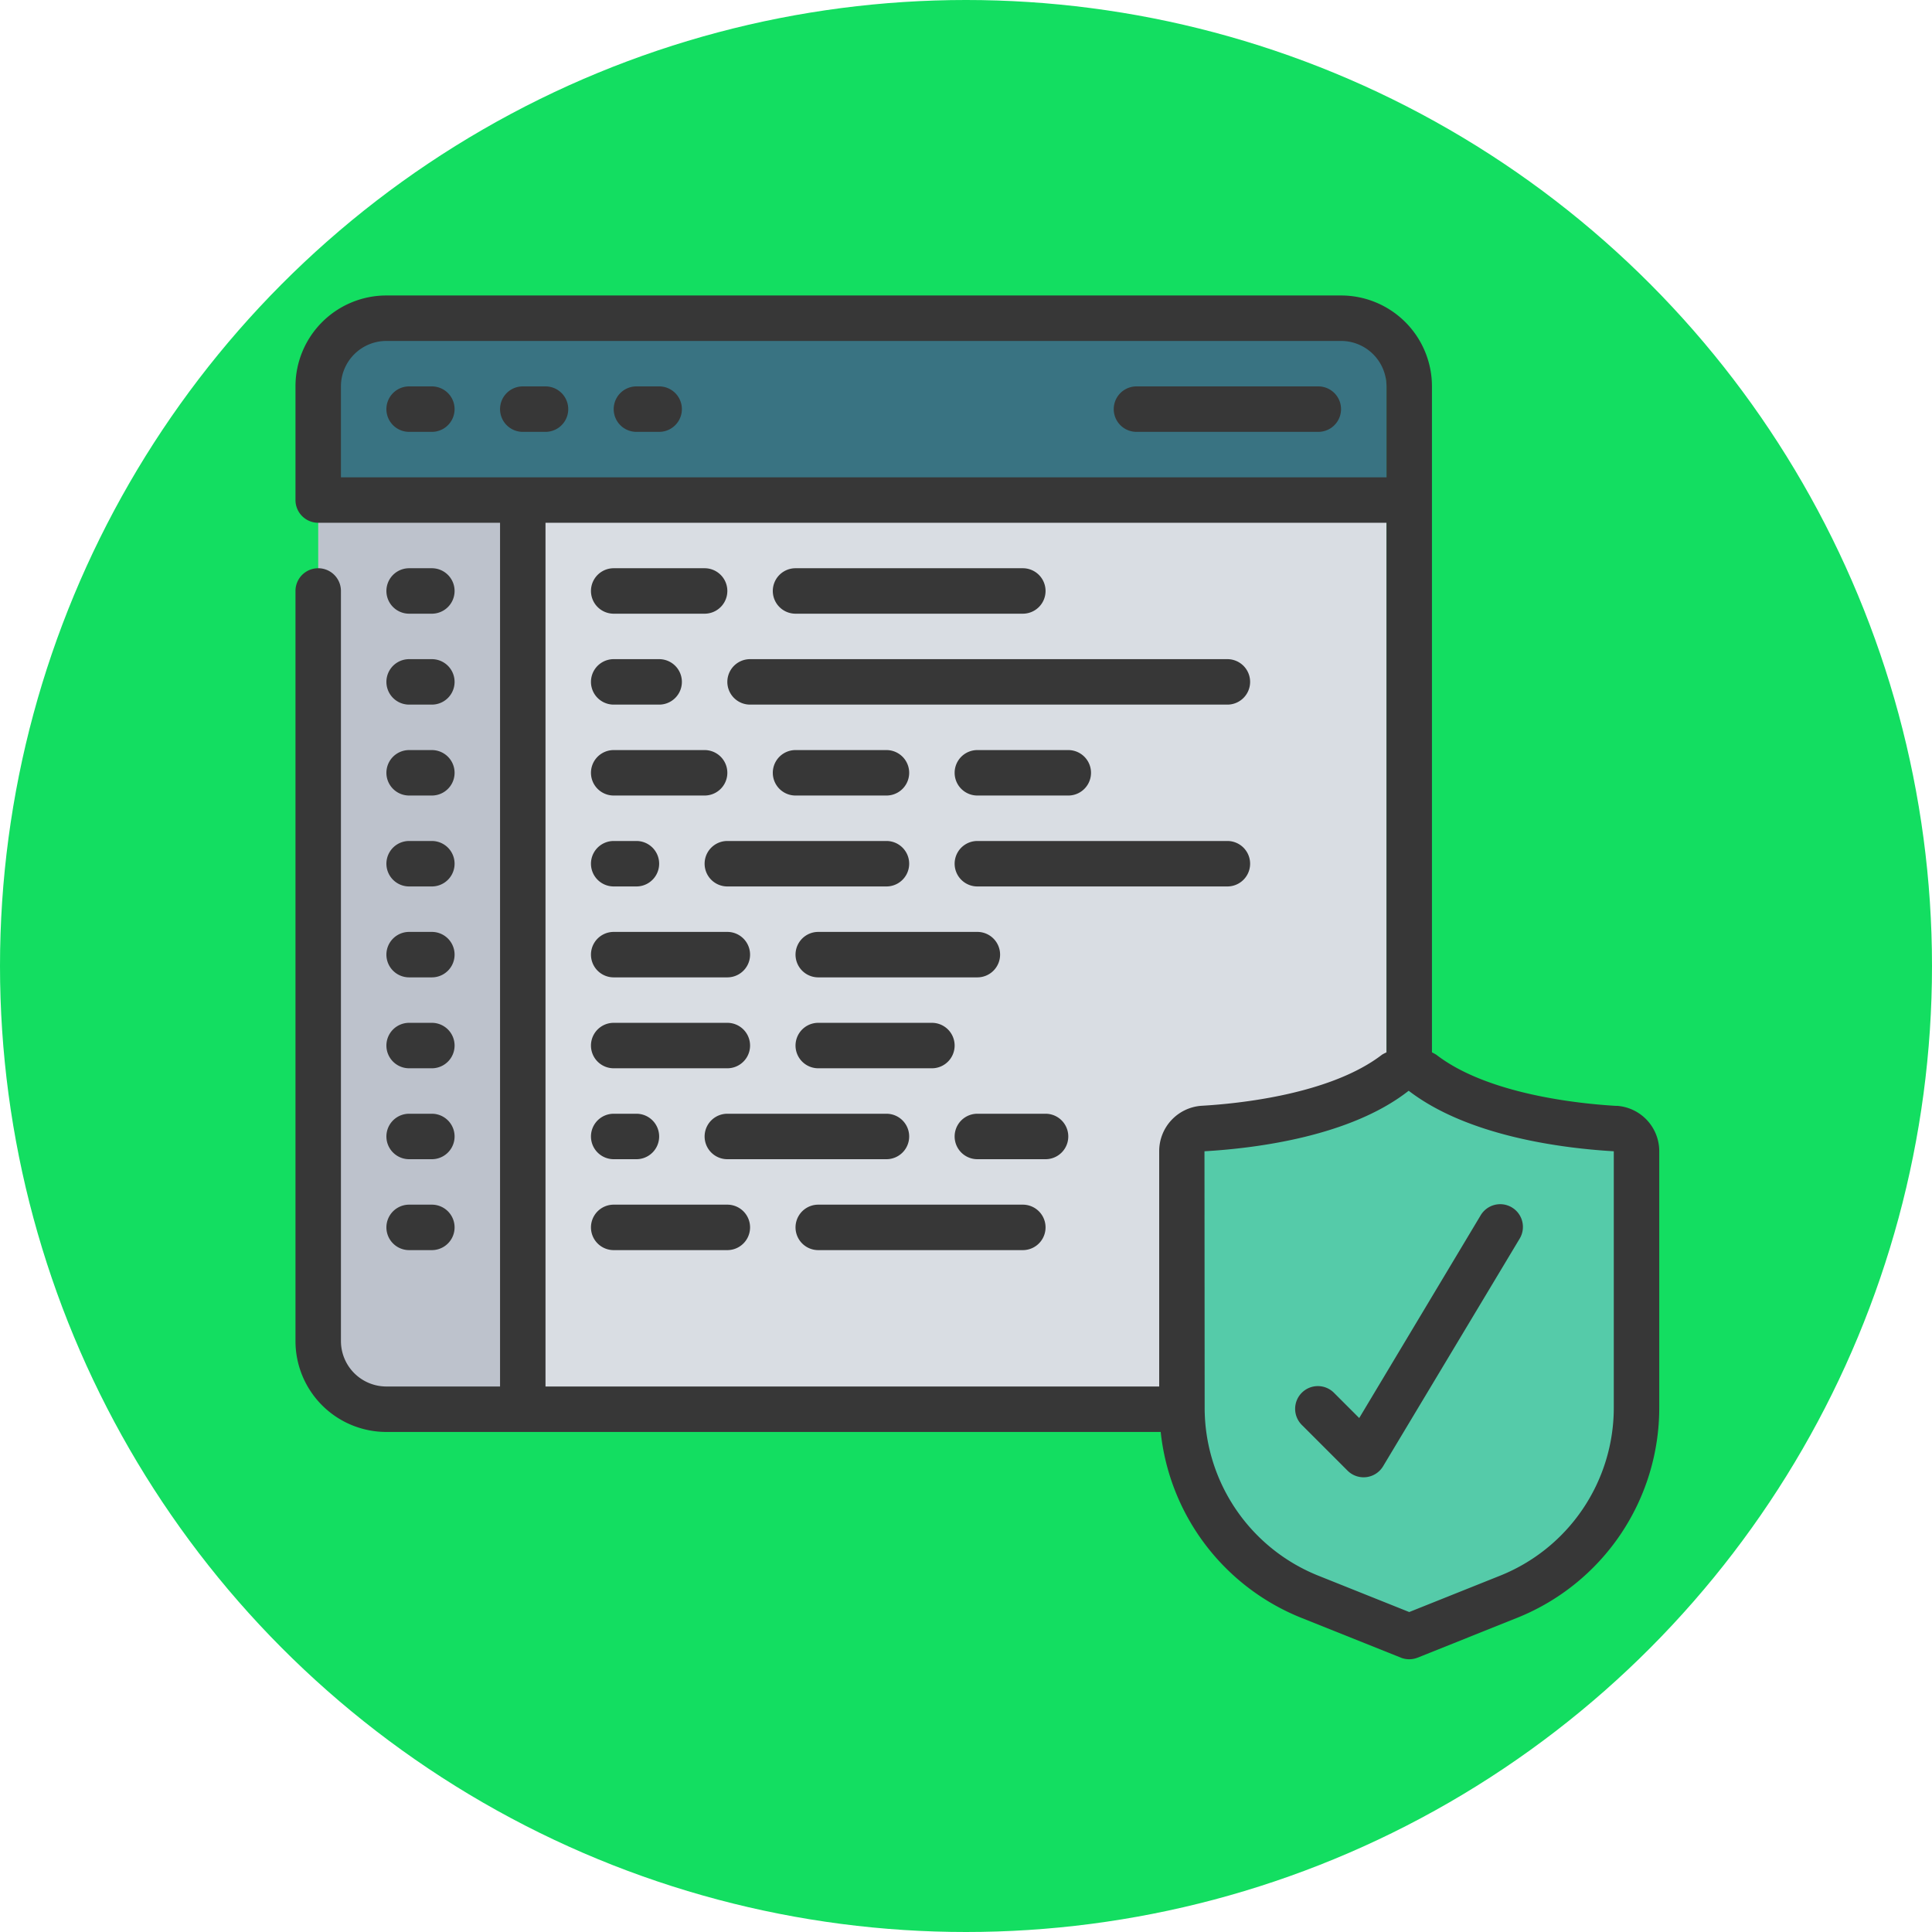 <svg xmlns="http://www.w3.org/2000/svg" width="85" height="85" viewBox="0 0 85 85">
  <g id="Grupo_1102573" data-name="Grupo 1102573" transform="translate(-200.051 -941)">
    <circle id="Elipse_11537" data-name="Elipse 11537" cx="42.5" cy="42.5" r="42.5" transform="translate(200.051 941)" fill="#13de61"/>
    <g id="programacion-web_1_" data-name="programacion-web (1)" transform="translate(213.051 954)">
      <path id="Trazado_881137" data-name="Trazado 881137" d="M48,9V49H10L9,9,29,7Z" fill="#d9dde3"/>
      <path id="Trazado_881138" data-name="Trazado 881138" d="M10,9V49H4a3,3,0,0,1-3-3V9L5,8Z" fill="#bdc2cc"/>
      <path id="Trazado_881139" data-name="Trazado 881139" d="M48,4V9H1V4A3,3,0,0,1,4,1H45A3,3,0,0,1,48,4Z" fill="#397382"/>
      <path id="Trazado_881140" data-name="Trazado 881140" d="M49,59l4.343-1.737A9,9,0,0,0,59,48.907V37.651a.993.993,0,0,0-.934-1c-1.852-.108-6.021-.561-8.482-2.456a.96.96,0,0,0-1.168,0c-2.461,1.9-6.63,2.348-8.482,2.456a.993.993,0,0,0-.934,1V48.907a9,9,0,0,0,5.657,8.356Z" fill="#55cba9"/>
      <g id="Grupo_1102572" data-name="Grupo 1102572">
        <path id="Trazado_881141" data-name="Trazado 881141" d="M58.123,35.655c-1.628-.094-5.66-.5-7.929-2.249A1.9,1.9,0,0,0,50,33.3V4a4,4,0,0,0-4-4H4A4,4,0,0,0,0,4V9a1,1,0,0,0,1,1H9V48H4a2,2,0,0,1-2-2V13a1,1,0,1,0-2,0V46a4,4,0,0,0,4,4H38.066a9.94,9.94,0,0,0,6.22,8.191l4.343,1.738a1,1,0,0,0,.742,0l4.343-1.738A9.952,9.952,0,0,0,60,48.906V37.651a2,2,0,0,0-1.877-2ZM4,2H46a2,2,0,0,1,2,2V8H2V4A2,2,0,0,1,4,2Zm7,8H48V33.3a1.711,1.711,0,0,0-.194.1c-2.269,1.746-6.3,2.155-7.93,2.249a2,2,0,0,0-1.876,2V48H11ZM58,48.906a7.961,7.961,0,0,1-5.028,7.428L49,57.923l-3.972-1.589A7.961,7.961,0,0,1,40,48.906l-.008-11.255c2.252-.13,6.417-.649,8.977-2.657h.014C51.6,37,55.758,37.521,58,37.651Z" fill="#373737"/>
        <path id="Trazado_881142" data-name="Trazado 881142" d="M5,6H6A1,1,0,0,0,6,4H5A1,1,0,0,0,5,6Z" fill="#373737"/>
        <path id="Trazado_881143" data-name="Trazado 881143" d="M10,6h1a1,1,0,0,0,0-2H10a1,1,0,0,0,0,2Z" fill="#373737"/>
        <path id="Trazado_881144" data-name="Trazado 881144" d="M15,6h1a1,1,0,0,0,0-2H15a1,1,0,0,0,0,2Z" fill="#373737"/>
        <path id="Trazado_881145" data-name="Trazado 881145" d="M37,6h8a1,1,0,0,0,0-2H37a1,1,0,0,0,0,2Z" fill="#373737"/>
        <path id="Trazado_881146" data-name="Trazado 881146" d="M5,14H6a1,1,0,0,0,0-2H5a1,1,0,0,0,0,2Z" fill="#373737"/>
        <path id="Trazado_881147" data-name="Trazado 881147" d="M5,18H6a1,1,0,0,0,0-2H5a1,1,0,0,0,0,2Z" fill="#373737"/>
        <path id="Trazado_881148" data-name="Trazado 881148" d="M5,22H6a1,1,0,0,0,0-2H5a1,1,0,0,0,0,2Z" fill="#373737"/>
        <path id="Trazado_881149" data-name="Trazado 881149" d="M5,26H6a1,1,0,0,0,0-2H5a1,1,0,0,0,0,2Z" fill="#373737"/>
        <path id="Trazado_881150" data-name="Trazado 881150" d="M5,30H6a1,1,0,0,0,0-2H5a1,1,0,0,0,0,2Z" fill="#373737"/>
        <path id="Trazado_881151" data-name="Trazado 881151" d="M5,34H6a1,1,0,0,0,0-2H5a1,1,0,0,0,0,2Z" fill="#373737"/>
        <path id="Trazado_881152" data-name="Trazado 881152" d="M5,38H6a1,1,0,0,0,0-2H5a1,1,0,0,0,0,2Z" fill="#373737"/>
        <path id="Trazado_881153" data-name="Trazado 881153" d="M5,42H6a1,1,0,0,0,0-2H5a1,1,0,0,0,0,2Z" fill="#373737"/>
        <path id="Trazado_881154" data-name="Trazado 881154" d="M19,40H14a1,1,0,0,0,0,2h5a1,1,0,0,0,0-2Z" fill="#373737"/>
        <path id="Trazado_881155" data-name="Trazado 881155" d="M32,40H23a1,1,0,0,0,0,2h9a1,1,0,0,0,0-2Z" fill="#373737"/>
        <path id="Trazado_881156" data-name="Trazado 881156" d="M14,30h5a1,1,0,0,0,0-2H14a1,1,0,0,0,0,2Z" fill="#373737"/>
        <path id="Trazado_881157" data-name="Trazado 881157" d="M14,34h5a1,1,0,0,0,0-2H14a1,1,0,0,0,0,2Z" fill="#373737"/>
        <path id="Trazado_881158" data-name="Trazado 881158" d="M31,29a1,1,0,0,0-1-1H23a1,1,0,0,0,0,2h7A1,1,0,0,0,31,29Z" fill="#373737"/>
        <path id="Trazado_881159" data-name="Trazado 881159" d="M29,33a1,1,0,0,0-1-1H23a1,1,0,0,0,0,2h5A1,1,0,0,0,29,33Z" fill="#373737"/>
        <path id="Trazado_881160" data-name="Trazado 881160" d="M14,26h1a1,1,0,0,0,0-2H14a1,1,0,0,0,0,2Z" fill="#373737"/>
        <path id="Trazado_881161" data-name="Trazado 881161" d="M18,25a1,1,0,0,0,1,1h7a1,1,0,0,0,0-2H19A1,1,0,0,0,18,25Z" fill="#373737"/>
        <path id="Trazado_881162" data-name="Trazado 881162" d="M41,24H30a1,1,0,0,0,0,2H41a1,1,0,0,0,0-2Z" fill="#373737"/>
        <path id="Trazado_881163" data-name="Trazado 881163" d="M20,18H41a1,1,0,0,0,0-2H20a1,1,0,0,0,0,2Z" fill="#373737"/>
        <path id="Trazado_881164" data-name="Trazado 881164" d="M14,18h2a1,1,0,0,0,0-2H14a1,1,0,0,0,0,2Z" fill="#373737"/>
        <path id="Trazado_881165" data-name="Trazado 881165" d="M14,38h1a1,1,0,0,0,0-2H14a1,1,0,0,0,0,2Z" fill="#373737"/>
        <path id="Trazado_881166" data-name="Trazado 881166" d="M19,36a1,1,0,0,0,0,2h7a1,1,0,0,0,0-2Z" fill="#373737"/>
        <path id="Trazado_881167" data-name="Trazado 881167" d="M33,36H30a1,1,0,0,0,0,2h3a1,1,0,0,0,0-2Z" fill="#373737"/>
        <path id="Trazado_881168" data-name="Trazado 881168" d="M14,22h4a1,1,0,0,0,0-2H14a1,1,0,0,0,0,2Z" fill="#373737"/>
        <path id="Trazado_881169" data-name="Trazado 881169" d="M26,22a1,1,0,0,0,0-2H22a1,1,0,0,0,0,2Z" fill="#373737"/>
        <path id="Trazado_881170" data-name="Trazado 881170" d="M14,14h4a1,1,0,0,0,0-2H14a1,1,0,0,0,0,2Z" fill="#373737"/>
        <path id="Trazado_881171" data-name="Trazado 881171" d="M22,14H32a1,1,0,0,0,0-2H22a1,1,0,0,0,0,2Z" fill="#373737"/>
        <path id="Trazado_881172" data-name="Trazado 881172" d="M30,22h4a1,1,0,0,0,0-2H30a1,1,0,0,0,0,2Z" fill="#373737"/>
        <path id="Trazado_881173" data-name="Trazado 881173" d="M46.8,49.388l-1.1-1.1a1,1,0,1,0-1.414,1.414l2,2a1,1,0,0,0,1.564-.192l6-10a1,1,0,1,0-1.714-1.03Z" fill="#373737"/>
      </g>
    </g>
  </g>
</svg>
